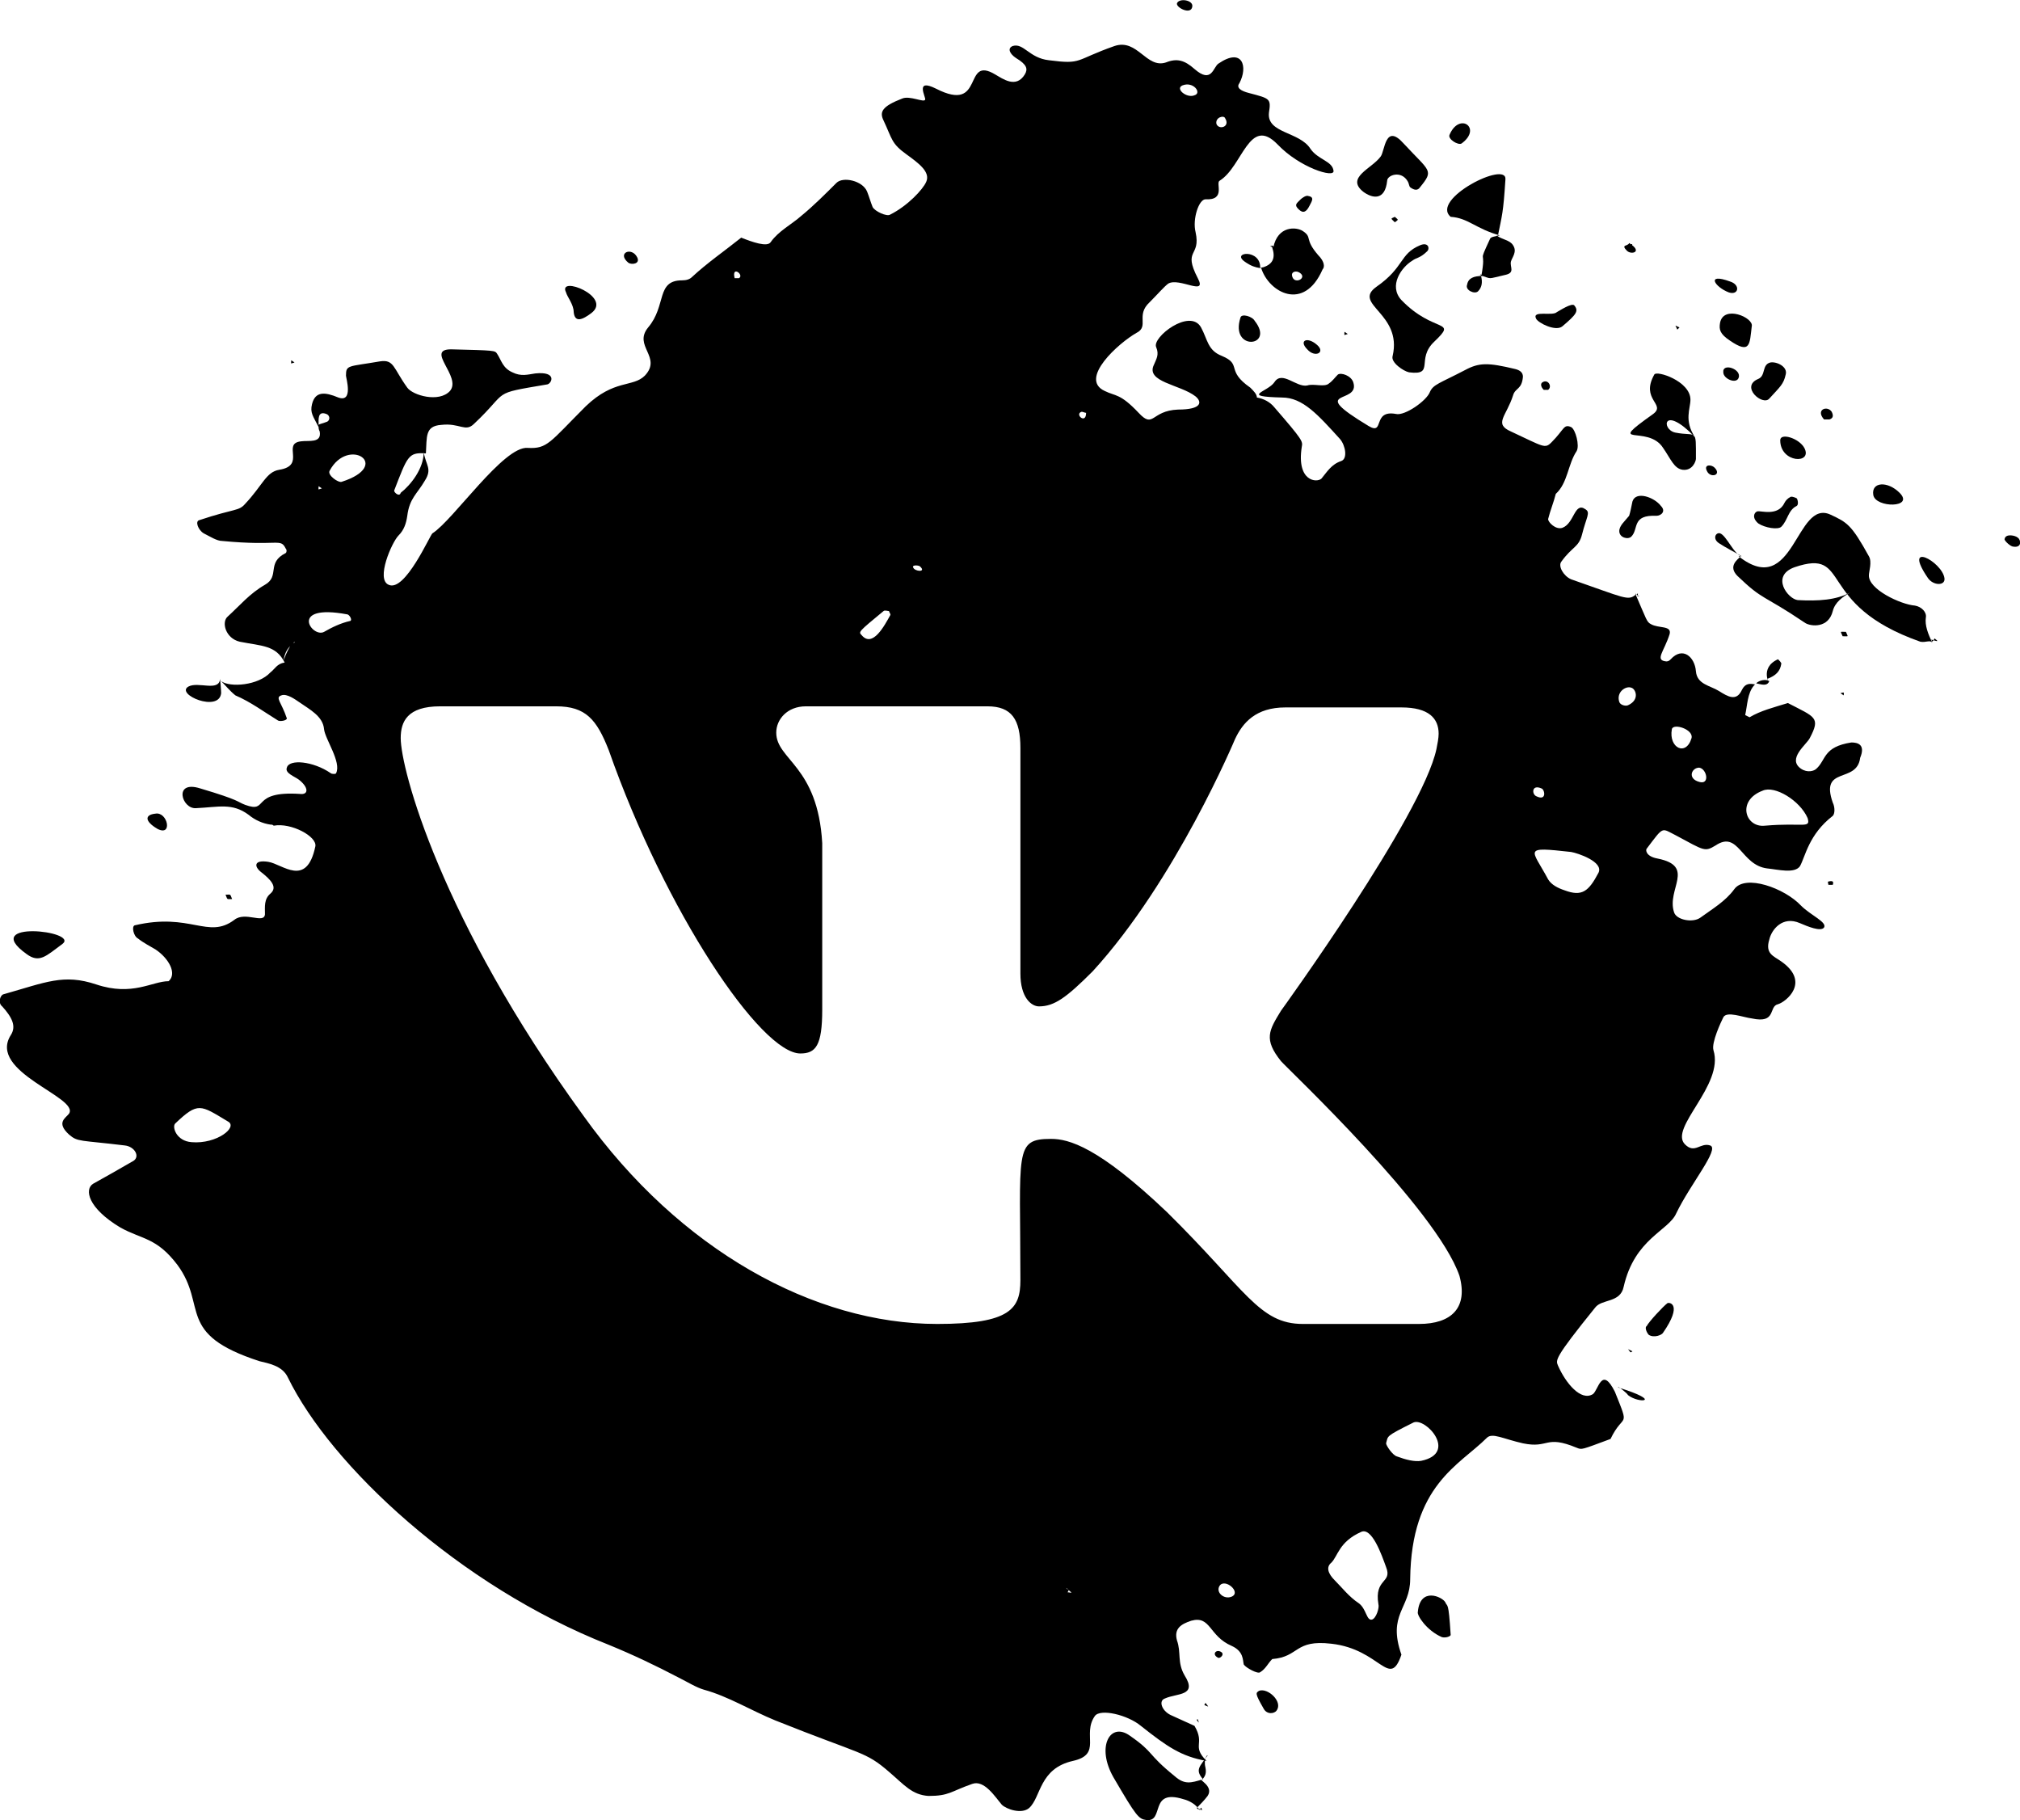 <?xml version="1.0" encoding="utf-8"?>
<!-- Generator: Adobe Illustrator 24.1.1, SVG Export Plug-In . SVG Version: 6.00 Build 0)  -->
<svg version="1.1" id="Слой_1" xmlns="http://www.w3.org/2000/svg" xmlns:xlink="http://www.w3.org/1999/xlink" x="0px" y="0px"
	 viewBox="0 0 184.5 166.2" style="enable-background:new 0 0 184.5 166.2;" xml:space="preserve">
<style type="text/css">
	.st0{fill-rule:evenodd;clip-rule:evenodd;}
</style>
<g>
	<path class="st0" d="M149.4,54.2c0,0,0,0.1,0,0.1C149.5,54.3,149.5,54.3,149.4,54.2c0.1,0,0.2,0,0.2,0H149.4z M161.6,62.2
		C161.6,62.2,161.6,62.2,161.6,62.2C161.5,62.2,161.5,62.2,161.6,62.2c-0.3-0.2-0.9-0.1-1.2,0.2C160.9,62.5,161.4,62.7,161.6,62.2
		C161.6,62.2,161.6,62.2,161.6,62.2z M20.1,62L20.1,62L20.1,62L20.1,62z M169.1,67.8c-2.6,0.4-2.3,1.6-3.2,2.4
		c-0.2,0.2-0.8,0.4-1.4,0c-1.3-0.9,0.5-2.2,0.8-2.8c1-1.9,0.5-1.9-2-3.2c-1.3,0.4-2.5,0.7-3.5,1.3c0,0-0.4-0.2-0.4-0.2
		c0.2-0.9,0.2-2,0.8-2.7c0,0,0.1-0.1,0.1-0.1c-0.5-0.1-0.9-0.1-1.2,0.5c-0.5,1.1-1.3,0.6-2.1,0.1c-0.8-0.5-2-0.6-2.1-1.8
		c-0.1-1.3-1.2-2.3-2.3-1.1c-0.1,0.1-0.2,0.2-0.4,0.2c-1.1-0.1-0.2-0.9,0.3-2.5c0.2-0.8-1-0.5-1.7-0.9c-0.4-0.2-0.4-0.4-1.4-2.7
		c-0.7,0.6-1,0.3-5.9-1.4c-0.7-0.3-1.2-1.2-0.9-1.6c1-1.4,1.6-1.3,1.9-2.5c0.4-1.6,0.8-2,0.3-2.3c-1-0.7-1,1.3-2.1,1.7
		c-0.6,0.2-1.3-0.5-1.3-0.8c0.2-0.8,0.5-1.5,0.7-2.3c1.1-1,1.1-2.7,1.9-3.9c0.3-0.5-0.1-2-0.5-2.2c-0.7-0.3-0.6,0.2-1.8,1.4
		c-0.6,0.6-0.7,0.4-3.7-1c-1.6-0.7-0.4-1.4,0.2-3.3c0.2-0.7,0.8-0.5,0.9-1.7c0-0.4-0.3-0.6-0.7-0.7c-2.5-0.6-3.3-0.6-4.6,0.1
		c-2.3,1.2-2.9,1.3-3.2,2c-0.3,0.8-2.3,2.2-3.1,2c-2.2-0.4-1,2-2.5,1.1c-5.8-3.5-0.7-1.9-1.4-4c-0.2-0.6-1.1-0.9-1.4-0.7
		c-0.3,0.3-0.5,0.6-0.8,0.8c-0.4,0.4-1.4,0-2,0.2c-1,0.2-2.3-1.4-3-0.3c-0.6,0.9-3.2,1.3,0.7,1.4c1.9,0,3.3,1.6,5.3,3.8
		c0.5,0.6,0.7,1.8,0.1,2c-0.9,0.3-1.3,1-1.8,1.6c-0.4,0.4-2.3,0.3-1.8-2.9c0.1-0.5,0.1-0.6-2.5-3.6c-0.4-0.5-1-0.8-1.6-0.9
		c0-0.3-0.3-0.6-0.6-0.9c-2.3-1.6-0.7-2.1-2.6-2.9c-1.3-0.5-1.3-1.5-1.9-2.6c-1-1.8-4.5,0.9-4.1,1.8c0.3,0.7,0,1.1-0.2,1.6
		c-0.8,1.6,2.4,1.8,3.8,2.9c0.6,0.5,0.6,1.2-1.6,1.2c-2.5,0.1-2.2,1.8-3.6,0.3c-1.7-1.8-2.1-1.5-3.1-2c-2.4-1.1,1.3-4.4,2.9-5.3
		c1.2-0.6-0.1-1.6,1.2-2.8c0.8-0.8,1.3-1.4,1.7-1.7c1-0.6,3.6,1.2,2.7-0.5c-1.4-2.7,0.3-1.9-0.2-4.2c-0.3-1.2,0.3-3,0.9-3
		c1.9,0.1,0.9-1.5,1.3-1.7c2.1-1.3,2.7-6,5.3-3.3c2,2.1,5.2,3.1,5.1,2.4c-0.1-0.9-1.4-1-2.1-2c-1-1.6-4-1.4-3.8-3.3
		c0.2-1.3,0.1-1.3-1.8-1.8c-0.8-0.2-1.2-0.5-0.9-0.9c0.8-1.5,0.3-3.3-1.9-1.8c-0.5,0.3-0.6,1.9-2.2,0.5c-0.9-0.8-1.6-1-2.6-0.6
		c-1.8,0.6-2.6-2.2-4.7-1.5c-3.7,1.3-2.9,1.7-6,1.3c-1.8-0.2-2.3-1.6-3.3-1.3c-0.5,0.2-0.3,0.7,0.3,1.1c1,0.6,1.1,1,0.8,1.5
		c-0.8,1.3-2,0.4-2.7,0C87.9,5,90,10.4,85.5,8.1c-2-1-0.9,0.8-1,1c-0.1,0.3-1.4-0.4-2.1-0.1c-1.8,0.7-2.1,1.2-1.7,2
		c0.8,1.7,0.7,2.1,2.1,3.1c1.1,0.8,2.2,1.6,1.8,2.5c-0.3,0.7-1.7,2.2-3.3,3c-0.3,0.2-1.4-0.3-1.6-0.7c-0.2-0.5-0.3-0.9-0.5-1.4
		c-0.4-1-2.2-1.4-2.8-0.8c-1,1-2.1,2.1-3.2,3c-0.9,0.8-2.1,1.4-2.8,2.4c-0.3,0.5-1.7,0-2.7-0.4c-1.5,1.2-3.1,2.3-4.5,3.6
		c-0.2,0.2-0.5,0.3-0.9,0.3c-2.4,0-1.4,2.3-3.1,4.3c-1.4,1.7,1.3,2.7-0.3,4.4c-1.1,1.1-2.8,0.3-5.4,2.8c-3.3,3.3-3.5,3.9-5.3,3.8
		c-2.2-0.2-6.8,6.6-8.7,7.8c-0.2,0.1-2.5,5.4-4,4.7c-1.2-0.5,0.3-3.9,0.9-4.5c0.5-0.5,0.7-1.1,0.8-1.8c0.2-1.6,0.9-2,1.6-3.2
		c0.7-1.1,0.1-1.4-0.1-2.6c0,1.5-1.2,3-2.1,3.7C36.5,45.4,36,45,36,44.8c1.2-3.1,1.3-3.5,2.8-3.4h0.1c0.1-1.5-0.1-2.5,1.4-2.6
		c1.7-0.2,2.2,0.7,3-0.1c3.3-3.1,1.4-2.7,6.7-3.6c0.4-0.1,0.9-1.2-1.1-1c-0.7,0.1-1.3,0.3-2.1-0.1c-0.9-0.4-1-1.1-1.4-1.7
		c-0.2-0.3-0.2-0.3-4.2-0.4c-2.4,0,1,2.5-0.1,3.8c-1,1.1-3.4,0.4-3.9-0.3c-1.3-1.8-1.2-2.6-2.5-2.4c-2.9,0.5-3.1,0.3-3.1,1.3
		c0,0.2,0.7,2.5-0.7,2c-1.2-0.5-2.1-0.6-2.4,0.6c-0.2,0.8,0.1,1.1,0.6,2.1c0,0.1,0,0.2,0.1,0.4c0.2,1.1-1,0.8-1.7,0.9
		c-1.8,0.2,0.5,2.2-2,2.6c-1.2,0.2-1.5,1.4-3.1,3.1c-0.6,0.7-0.9,0.4-4.2,1.5c-0.4,0.1-0.1,0.9,0.4,1.2c0.6,0.3,1.2,0.7,1.7,0.7
		c5.2,0.5,5.3-0.3,5.8,0.7c0.1,0.1,0.1,0.3,0,0.4c-1.8,0.9-0.5,2.1-1.9,2.9c-1.4,0.8-2.3,1.9-3.4,2.9c-0.6,0.5-0.2,2,1.1,2.3
		c2,0.4,3.3,0.3,4.1,1.9c-0.7,0.1-0.9,0.6-1.3,0.9c-1.1,1.2-3.7,1.4-4.5,0.8c0.4,0.4,0.8,0.9,1.3,1.3c1.4,0.6,2.6,1.5,3.9,2.3
		c0.2,0.1,0.8,0,0.8-0.2c-0.5-1.5-1.1-1.9-0.5-2.1c0.5-0.2,1.3,0.4,1.6,0.6c1,0.7,2.2,1.3,2.3,2.5c0.1,0.9,1.6,3,1.1,4
		c0,0.1-0.4,0.1-0.5,0c-1.6-1.1-3.8-1.3-4-0.5c-0.2,0.5,0.7,0.8,1.1,1.1c0.9,0.7,0.9,1.4,0.1,1.3c-4.6-0.3-2.8,1.8-5,1
		c-0.8-0.3-0.4-0.4-4.1-1.5c-2.5-0.8-1.7,1.9-0.4,1.8c2.1-0.1,3.3-0.5,4.8,0.6c0.6,0.5,1.3,0.8,2,0.9c0.1,0,0.2,0,0.3,0.1h0l0,0
		c0,0,0,0,0,0l0,0c1.6-0.3,4,1,3.8,1.9c-0.8,3.8-3,1.6-4.3,1.4c-1.3-0.2-1.3,0.4-0.7,0.9c0.9,0.7,1.6,1.4,0.9,2
		c-0.6,0.5-0.5,1.2-0.5,1.9c-0.1,0.9-1.8-0.3-2.8,0.5c-2.4,1.8-4-0.7-9.1,0.5c-0.3,0.1-0.1,1,0.3,1.2c0.5,0.4,1.1,0.7,1.6,1
		c1.2,0.8,2,2.2,1.2,2.9l0,0c-1.5,0-3.3,1.4-6.6,0.3c-3-1-4.6-0.2-8.5,0.9c-0.3,0.1-0.5,0.8-0.1,1.1c0.9,1,1.3,1.8,0.8,2.6
		c-2.2,3.4,6.3,5.7,5.3,7.2c-0.3,0.4-1.2,0.8,0,1.9c0.8,0.7,1,0.5,5.1,1c0.9,0.1,1.4,1,0.8,1.4c-1.2,0.7-2.8,1.6-3.7,2.1
		c-0.8,0.5-0.5,2.2,2.5,4c2,1.1,3.3,0.9,5.2,3.4c2.8,3.8-0.2,6.3,7.5,8.8c0.8,0.2,2.1,0.4,2.6,1.5c3.9,8,15.6,19,29.3,24.4
		c2.2,0.9,4.3,1.9,6.4,3c0.8,0.4,1.6,0.9,2.3,1.1c2.2,0.6,4.3,1.9,6.5,2.8c8,3.2,8.2,2.8,10.4,4.7c1.4,1.2,2.1,2.1,3.6,2.2
		c1.9,0,2-0.4,4-1.1c1.1-0.4,2.1,1.2,2.7,1.9c0.4,0.4,1.8,0.9,2.5,0.3c1.1-1,0.9-3.6,4-4.3c2.7-0.6,0.8-2.4,2-4.1
		c0.5-0.7,3-0.1,4.2,0.9c2.4,1.9,3.7,2.8,6,3.2c-1.4-1.4-0.1-1.5-1.1-3.2l-2.2-1c-0.8-0.4-1.1-1.3-0.5-1.5c1.1-0.5,3-0.2,1.8-2.1
		c-0.7-1.2-0.3-2.1-0.7-3.2c-0.3-1.1,0.4-1.5,1.3-1.8c1.8-0.5,1.6,1.4,3.7,2.3c1.1,0.5,1,1.3,1.1,1.7c0.2,0.3,1.3,0.9,1.5,0.7
		c0.5-0.3,0.7-0.8,1.1-1.2c2.5-0.2,2-1.8,5.4-1.4c4.5,0.5,5.3,4.2,6.4,1c-1.3-3.7,0.8-4.2,0.8-6.9c0.1-8.6,4.5-10.4,7-12.9
		c0.5-0.5,1.5,0.1,3.3,0.5c2.4,0.5,2-0.8,4.9,0.4c0.5,0.2,0.4,0.2,3.1-0.8c1.2-2.5,1.8-0.8,0.4-4.3h0v0l0,0c0,0,0,0,0,0
		c-1.2-2.4-1.5-0.2-2,0.2c-1.1,0.7-2.5-1-3.2-2.6c-0.2-0.5-0.4-0.6,3.4-5.3c0.6-0.8,2.3-0.4,2.6-1.9c1-4.4,4.1-5.1,4.8-6.7
		c1.3-2.7,4-5.9,3.1-6.2c-0.9-0.3-1.4,0.8-2.3-0.1c-1.5-1.5,3.6-5.4,2.6-8.6c-0.2-0.7,0.7-2.6,0.9-3c0.3-0.6,1.8,0,2.6,0.1
		c2.3,0.5,1.5-1.1,2.4-1.3c0.7-0.2,3-2,0.3-3.9c-0.7-0.5-1.5-0.7-1.1-2c0.2-0.9,1.2-2.2,2.8-1.5c0.7,0.3,1.9,0.8,2.2,0.4
		c0.3-0.5-1.2-1.1-2.1-2c-1.5-1.6-5.1-2.9-6.1-1.5c-0.8,1.1-2,1.8-3.1,2.6c-0.7,0.5-2.2,0.2-2.4-0.5c-0.7-2.1,2-4.2-1.5-4.9
		c-1.1-0.2-1.1-0.8-1-0.9c1.6-2.1,1.3-1.9,2.7-1.2c2.6,1.4,2.6,1.5,3.6,0.9c2.1-1.4,2.3,1.8,4.7,2.1c1,0.1,2.5,0.5,3-0.2
		c0.5-0.9,0.8-2.9,3-4.6c0.2-0.2,0.2-0.8,0-1.2c-1.2-3.4,2.2-1.7,2.5-4.1C170.4,68,169.7,67.8,169.1,67.8z M111.9,10.8
		c0.5,0.8-0.6,1.1-0.8,0.5C111,10.7,111.8,10.5,111.9,10.8z M108,7.8c1-0.4,1.8,0.7,1.1,0.9C108.4,9,107.3,8.1,108,7.8z M25.9,60.3
		C25.9,60.3,25.9,60.3,25.9,60.3c0.1-0.7,0.4-1.1,0.6-1.3C26.4,59.2,26.2,59.5,25.9,60.3z M26.8,58.7C26.8,58.7,26.8,58.6,26.8,58.7
		c0.1,0,0.1,0,0.1-0.1C26.9,58.6,26.8,58.7,26.8,58.7z M17.5,104.3c-1.4-0.1-1.8-1.4-1.5-1.7c2.1-2,2.3-1.7,4.8-0.2
		C21.8,102.9,19.8,104.5,17.5,104.3z M29.8,37.8c0.3,0.1,0.4,0.5,0.1,0.7c-0.5,0.2-0.7,0.2-0.8,0.3C29.1,38.3,29,37.5,29.8,37.8z
		 M29.4,44.6c-0.4,0.1-0.3,0.2-0.3-0.2L29.4,44.6z M32,56.7c-0.9,0.2-1.7,0.6-2.4,1c-1.1,0.6-3.3-2.6,2.1-1.6
		C31.9,56.1,32.2,56.6,32,56.7z M31.2,44c-0.3,0.1-1.3-0.6-1.1-1C31.8,39.8,35.9,42.5,31.2,44z M98.8,37.6c0.1,0,0.3,0.1,0.4,0.1
		C99.2,38.8,98.1,37.8,98.8,37.6z M84,51.7c0.7,0.6-0.5,0.5-0.6,0.1C83.3,51.6,83.8,51.6,84,51.7z M80.7,55.8c0.1-0.1,0.4,0,0.5,0
		c0,0.1,0.2,0.3,0.1,0.4c-0.5,0.9-1.6,3-2.6,1.8C78.4,57.7,78.4,57.7,80.7,55.8z M67.5,25.4c-0.1,0-0.3,0-0.4,0
		C66.8,24.2,68,25.1,67.5,25.4z M97.5,145.4c0.1-0.1,0.1-0.2,0.1-0.2c-0.1-0.1-0.2-0.1-0.2-0.2c0.1,0.1,0.2,0.2,0.2,0.2
		C97.8,145.4,98.1,145.5,97.5,145.4z M112.5,145.8c-0.7,0.3-1.5-0.4-1.1-1C111.9,144.1,113.4,145.4,112.5,145.8z M125.9,146.5
		c0.1,0.3-0.2,1.3-0.6,1.4c-0.5,0.1-0.5-1-1.2-1.5c-0.9-0.6-1.5-1.4-2.2-2.1c-0.6-0.6-0.8-1.2-0.3-1.6c0.6-0.6,0.7-1.9,2.7-2.8
		c1-0.5,1.9,2.1,2.3,3.2C127.2,144.6,125.5,144.1,125.9,146.5z M129.8,133.4c-0.6,0.1-1.4-0.1-2.2-0.4c-0.4-0.1-1-1-1-1.2
		c0.2-0.7-0.1-0.6,2.5-1.9C130.2,129.4,133.2,132.7,129.8,133.4z M129.6,120.9H119c-4,0-5.2-3.1-12.4-10.2c-6.3-6-9-6.7-10.6-6.7
		c-3.4,0-2.8,1.1-2.8,12.9c0,2.6-0.9,4-7.6,4c-11.2,0-23.5-6.7-32.3-19c-13.1-18-16.7-31.7-16.7-34.5c0-1.5,0.6-2.9,3.6-2.9h10.6
		c2.7,0,3.7,1.2,4.8,4c5.2,14.8,13.9,27.7,17.5,27.7c1.4,0,2-0.7,2-4V77c-0.4-7.1-4.2-7.6-4.2-10.1c0-1.2,1-2.4,2.7-2.4h16.6
		c2.2,0,3,1.2,3,3.8v20.6c0,2.2,1,3,1.7,3c1.4,0,2.5-0.8,4.9-3.2c7.6-8.3,13-21.2,13-21.2c0.7-1.5,1.9-2.9,4.6-2.9H128
		c2.5,0,3.4,1,3.4,2.4c0,0.4-0.1,0.9-0.2,1.4c-1.3,6.1-14.2,23.9-14.2,23.9c-1.1,1.8-1.6,2.6,0,4.6c0.7,0.8,14.2,13.5,16.3,19.6
		C134.1,119.4,132.6,120.9,129.6,120.9z M140.8,72c0.3,0.1,0.5,1.2-0.5,0.7C139.9,72.5,139.9,71.6,140.8,72z M146,79.7
		c-0.9,1.7-1.5,2.2-3.1,1.6c-0.6-0.2-1.2-0.5-1.5-1c-1.5-2.8-2.4-3,2.1-2.5C144.1,77.9,146.5,78.7,146,79.7z M148.7,64.4
		c-0.2,0.1-0.7,0-0.8-0.3c-0.3-0.9,0.6-1.5,1.1-1.3C149.4,62.9,149.8,63.9,148.7,64.4z M152.7,66.6c0.1-0.6,2,0,1.8,0.8
		C154,69.1,152.4,68.3,152.7,66.6z M155.2,71.4c-1.1-0.3-0.7-1.3,0-1.3C155.9,70.2,156.2,71.7,155.2,71.4z M161.2,75.4
		c-1.8,0.2-2.6-2.3-0.2-3.2c1.1-0.5,3.4,0.9,4.1,2.5C165.4,75.7,164.7,75.1,161.2,75.4z"/>
	<path class="st0" d="M169,54.1c-0.7,0.4-1.4,0.9-1.6,1.7c-0.4,1.6-2,1.4-2.5,1.1c-4-2.7-3.8-2-6.2-4.3c-0.9-0.9,0-1.5,0.3-1.8
		l-0.2,0c5.1,4,5.2-5.3,8.4-3.8c1.5,0.7,1.9,0.9,3.5,3.8c0.3,0.5,0,1.4,0,1.7c-0.1,1.3,2.9,2.7,4.2,2.8c0.6,0.1,1.1,0.6,1,1.1
		c-0.1,0.7,0.2,1.5,0.6,2.3c-0.2-0.3-0.6,0-1.1-0.1c-9.7-3.4-6.2-8.6-11.5-6.8c-2.2,0.8-0.6,2.9,0.3,3
		C166.1,54.9,167.7,54.8,169,54.1z"/>
	<path class="st0" d="M129.7,22.4c0.7-0.3,0.9,0.2,0.7,0.5c-0.7,0.7-1,0.6-1.4,0.9c-1,0.6-2.2,2.3-1,3.6c3,3.1,5.2,1.7,3,3.8
		c-1.7,1.6,0.1,3.1-2.3,2.8c-0.5-0.1-1.7-0.9-1.5-1.5c0.9-3.9-3.7-4.7-1.5-6.3C128.3,24.4,127.8,23.2,129.7,22.4z"/>
	<path class="st0" d="M108.1,164.3c-3.2-1-1.7,2.1-3.4,1.9c-0.7-0.1-0.9-0.3-3-3.9c-1.6-2.8-0.3-5.1,1.5-3.8
		c2.3,1.6,1.5,1.6,4.1,3.7c0.9,0.8,1.5,0.6,2.5,0.3c-0.4,0,1.1,0.6,0.5,1.5c-0.3,0.4-0.7,0.8-1,1.1
		C109.8,165.6,109.3,164.6,108.1,164.3z"/>
	<path class="st0" d="M154.9,41.9c0,0.2-0.3,1.1-1.2,1c-0.8-0.1-1.1-1-1.8-2c-1.4-2.2-5.4,0.1-0.9-3.1c1.2-0.9-1.2-1.3,0.1-3.6
		c0.2-0.4,3.3,0.6,3.3,2.3c0,0.8-0.6,1.9,0.4,3.4c-2.9-3-3.1-0.7-1.8-0.4C155,39.9,154.9,39,154.9,41.9z"/>
	<path class="st0" d="M129.7,17.1c-0.2,0.3-0.5,0.3-0.9,0c-0.1-0.1-0.1-0.3-0.2-0.5c-0.6-1.1-1.9-0.6-1.9-0.1
		c-0.2,1.9-1.4,1.6-2.2,1c-1.6-1.3,0.8-2.1,1.6-3.2c0.4-0.5,0.4-3.1,2.1-1.2C130.6,15.7,131,15.5,129.7,17.1z"/>
	<path class="st0" d="M137,21.5c-2.2-0.6-2.9-1.6-4.5-1.7c-1.9-1.6,5.2-5.2,5-3.4c-0.2,3.1-0.3,3.2-0.7,5.2
		C136.7,21.5,137,21.5,137,21.5z"/>
	<path class="st0" d="M120.4,23.3c-1.3-1.5-0.5-1.6-1.4-2.2c-0.6-0.4-2.3-0.5-2.7,1.5c0-0.1,0-0.1-0.1-0.1c0,0,0,0,0,0s0,0,0,0.1v0
		c0.3,0.9,0.1,1.5-0.8,1.8c-0.1,0-0.3,0.1-0.3,0.1c0,0,0,0,0,0h0c0,0,0,0,0.1,0c0.7,2.2,3.9,4,5.6,0.1C121,24.4,121,23.9,120.4,23.3
		z M118,25.1c0-0.3,0.4-0.4,0.7-0.2C119.5,25.4,118.1,26.1,118,25.1z"/>
	<path class="st0" d="M131.7,149.5c-1.4-0.6-2.3-2-2.2-2.3c0.2-2.3,2.2-1.4,2.5-0.9c0.2,0.5,0.3-0.2,0.5,3
		C132.5,149.4,132.1,149.6,131.7,149.5z"/>
	<path class="st0" d="M161.6,36.4c-0.6,0.7-2.7-1.1-1-1.8c0.7-0.3,0.3-1.3,1.1-1.5c0.6-0.1,1.6,0.4,1.4,1.1
		C162.9,35.1,162.6,35.3,161.6,36.4z"/>
	<path class="st0" d="M51.7,26.7c-0.8-1.6,4.3,0.4,2.3,1.9c-0.8,0.6-1.5,0.9-1.6-0.1C52.4,27.8,51.8,27.1,51.7,26.7z"/>
	<path class="st0" d="M148.8,47.1c0.1-0.3,0.2-0.8,0.3-1.3c0.3-1,2-0.4,2.6,0.4c0.5,0.5,0,0.9-0.4,0.9c-2.3-0.1-1.6,1.2-2.3,1.9
		c-0.3,0.3-1.1,0.1-1.1-0.5C147.9,48,148.4,47.6,148.8,47.1z"/>
	<path class="st0" d="M135.3,25.2c0.5-2.7-0.4-0.8,0.8-3.4c0.1-0.2,0.5-0.2,0.8-0.3c0,0-0.2,0-0.2,0c0.5,0.4,1.2,0.4,1.5,0.9
		c0.4,0.6-0.1,1.1-0.2,1.5c-0.1,0.5,0.4,1-0.5,1.2c-1.8,0.4-1.1,0.4-2.4,0L135.3,25.2z"/>
	<path class="st0" d="M5.7,86.2c-1.5,1.1-2.1,1.8-3.3,0.9C-1.9,84,7.3,85,5.7,86.2z"/>
	<path class="st0" d="M158,31.1c-0.9-0.6-1-1-0.9-1.6c0.3-1.7,3.1-0.5,2.9,0.3C159.8,31.4,159.9,32.4,158,31.1z"/>
	<path class="st0" d="M164.1,46.2c-0.8,0.4-0.8,1.3-1.4,1.9c-0.3,0.3-1.5,0.1-2.1-0.3c-0.6-0.5-0.4-1-0.1-1.1
		c0.3-0.1,1.9,0.5,2.5-0.8c0.1-0.2,0.3-0.4,0.5-0.5c0.1-0.1,0.4,0,0.6,0.1C164.2,45.6,164.3,46.1,164.1,46.2z"/>
	<path class="st0" d="M140.3,29.1c-0.4-0.8,1.5-0.2,1.9-0.6c0.2-0.1,1.4-0.9,1.6-0.6c0.4,0.5,0.2,0.8-1.1,1.9
		C142.1,30.3,140.5,29.5,140.3,29.1z"/>
	<path class="st0" d="M162.6,40.2c0-0.7,1.7-0.2,2.2,0.7C165.6,42.4,162.6,42.3,162.6,40.2z"/>
	<path class="st0" d="M152.3,119c0.2-0.1,1.4,0.1-0.4,2.7c-0.1,0.2-0.8,0.5-1.3,0.2c-0.2-0.2-0.4-0.7-0.2-0.8
		C150.6,120.7,151.9,119.3,152.3,119z"/>
	<path class="st0" d="M114.6,29.3c1.9,2.4-2.3,2.8-1.3-0.3C113.4,28.6,114.4,28.9,114.6,29.3z"/>
	<path class="st0" d="M171.1,45.2c-0.2-1.2,1.3-1.3,2.4-0.2C174.9,46.4,171.3,46.4,171.1,45.2z"/>
	<path class="st0" d="M133.5,13.1c-0.3,0.2-1.3-0.4-1.1-0.8C133.3,10.2,135.4,11.7,133.5,13.1z"/>
	<path class="st0" d="M119.6,18.8c-0.3,0.6-0.6,0.7-1,0.3c-0.4-0.4-0.2-0.5,0.2-0.9c0.1-0.1,0.5-0.4,0.7-0.3
		C120.1,18,119.8,18.4,119.6,18.8z"/>
	<path class="st0" d="M177.6,52.8c0.1,0.7-1,0.7-1.5,0C173.7,49.3,177.4,51.3,177.6,52.8z"/>
	<path class="st0" d="M20.2,63.3c-0.2,1.8-4.2,0.1-3-0.6c0.9-0.5,2.8,0.5,2.9-0.7C20.1,62,20.2,63,20.2,63.3z"/>
	<path class="st0" d="M14.4,75.7c-1.2-0.7-1.2-1.3-0.2-1.4C15.3,74.1,15.8,76.4,14.4,75.7z"/>
	<path class="st0" d="M158,25.7c1,0.3,0.8,1.3-0.1,1C156.6,26.2,155.8,24.9,158,25.7z"/>
	<path class="st0" d="M116.6,156.2c-0.2,0.3-0.9,0.4-1.2-0.2c-0.8-1.4-0.7-1.4-0.4-1.6C115.8,154.1,117.2,155.4,116.6,156.2z"/>
	<path class="st0" d="M162.4,60.2c0.1,0.1,0.3,0.3,0.3,0.4c-0.1,0.7-0.5,1.1-1.3,1.4C161.8,62.7,160.6,61,162.4,60.2z"/>
	<path class="st0" d="M155.9,43c-0.3-0.6,0.4-0.6,0.7-0.3C157.3,43.4,156.2,43.7,155.9,43z"/>
	<path class="st0" d="M113.7,23.9c-1.3-0.9,1.5-1.2,1.4,0.6C115.6,24.4,114.8,24.7,113.7,23.9z"/>
	<path class="st0" d="M159.1,50.8c-0.7-0.4-1.5-0.8-2.1-1.2c-0.6-0.4-0.3-1,0.1-0.9C157.7,48.9,158.4,50.7,159.1,50.8z"/>
	<path class="st0" d="M119.4,31.9c-0.8-0.8,0-1.2,0.9-0.4C121.1,32.2,120.1,32.7,119.4,31.9z"/>
	<path class="st0" d="M107.5,0.3c0.2-0.5,1.5-0.3,1.4,0.3C108.8,1.4,107.4,0.7,107.5,0.3z"/>
	<path class="st0" d="M167.3,37.6c0.2,0.4,0.1,0.6-0.2,0.7c-0.1,0-0.5,0-0.5,0C165.8,37.4,166.9,37,167.3,37.6z"/>
	<path class="st0" d="M158.8,34.5c-0.2,0.6-1.4,0.1-1.4-0.5C157.3,33.1,159.1,33.7,158.8,34.5z"/>
	<path class="st0" d="M183.1,49.2c0.1-0.5,1-0.3,1.2-0.1c0.3,0.2,0.4,1-0.5,0.8C183.5,49.8,183,49.3,183.1,49.2z"/>
	<path class="st0" d="M57.4,24c-1.1-0.9,0.3-1.5,0.8-0.5C58.5,24.1,57.7,24.2,57.4,24z"/>
	<path class="st0" d="M135,26.6c-0.3,0.3-1.2-0.1-1-0.6c0.1-0.6,0.6-0.8,1.4-0.8C134.9,24.6,135.8,25.8,135,26.6z"/>
	<path class="st0" d="M148.6,22.9c0.4,0.4,1.5,0.1,0.2-0.7C148.7,22.5,148,22.3,148.6,22.9z"/>
	<path class="st0" d="M127.4,20.3c-0.4-0.4-0.4-0.3,0-0.5C127.7,20.1,127.8,20,127.4,20.3z"/>
	<path class="st0" d="M141.4,35.6c-0.1,0-0.4,0-0.4,0c-0.3-0.3-0.3-0.6-0.1-0.7C141.4,34.6,141.8,35.3,141.4,35.6z"/>
	<path class="st0" d="M167.4,80.8c-0.1,0-0.2,0-0.4,0c0-0.1-0.1-0.3,0-0.3C167.4,80.4,167.5,80.5,167.4,80.8z"/>
	<path class="st0" d="M148.7,123.2l0.4,0.2C148.9,123.5,149,123.6,148.7,123.2z"/>
	<path class="st0" d="M111.3,151.4c-0.7-0.3-0.2-0.9,0.3-0.5C111.8,151.1,111.5,151.4,111.3,151.4z"/>
	<path class="st0" d="M110.1,161.4c0.1,0.5,0,0.8-0.3,1.1l0.1,0c-0.8-0.9-0.3-1.2,0.4-2.2C110.3,160.2,109.9,160.6,110.1,161.4z"/>
	<path class="st0" d="M24.5,75.1c-0.2-0.1,0-0.1,0.5,0C25.1,75.1,24.8,75.2,24.5,75.1z"/>
	<path class="st0" d="M147.8,126.7c-0.1-0.2,0.8,0.5,0.9,0.7C149.7,128.2,152,128,147.8,126.7z"/>
	<path class="st0" d="M21.2,82.1c-0.5,0-0.4,0.1-0.6-0.4C21.1,81.7,21,81.6,21.2,82.1z"/>
	<path class="st0" d="M149.6,54.2c0,0.1,0,0.2-0.1,0.2C150.2,54.6,149.2,54.3,149.6,54.2z"/>
	<path class="st0" d="M168.4,63.5l-0.3-0.2C168.5,63.2,168.4,63.2,168.4,63.5z"/>
	<path class="st0" d="M168.3,58.1c-0.2-0.5-0.3-0.4,0.3-0.4C168.8,58.2,168.9,58.1,168.3,58.1z"/>
	<path class="st0" d="M122.8,30.3l0.3,0.2C122.7,30.6,122.8,30.7,122.8,30.3z"/>
	<path class="st0" d="M176.7,58.3c0.4,0.3,0.3,0.3-0.3,0.1C176.5,58.7,176.5,58.6,176.7,58.3z"/>
	<path class="st0" d="M116,22.5l0.4,0.1C116.2,22.4,116.3,22.4,116,22.5z"/>
	<path class="st0" d="M26.6,32.9l0.3,0.2C26.5,33.2,26.6,33.3,26.6,32.9z"/>
	<path class="st0" d="M110,155.7l0.1-0.2C110.4,155.9,110.5,155.9,110,155.7z"/>
	<path class="st0" d="M109.4,157l0.1,0.3C109.4,157.2,109.2,157,109.4,157z"/>
	<path class="st0" d="M153.4,29.9l-0.2,0.2C153,29.6,152.9,29.7,153.4,29.9z"/>
	<path class="st0" d="M148.8,22.2c0.1,0.1,0.2,0.2,0.2,0.3C149.3,22,148.7,22.6,148.8,22.2z"/>
	<path class="st0" d="M109.4,165.1c0.1,0.1,0.2,0.1,0.4,0.2c-0.1-0.3-0.1-0.3-0.2,0C109.6,165.3,109.4,165.1,109.4,165.1z"/>
	<path class="st0" d="M150.2,127.5c0,0.1,0,0.1,0,0.2C150.2,127.7,150.2,128,150.2,127.5z"/>
</g>
</svg>
